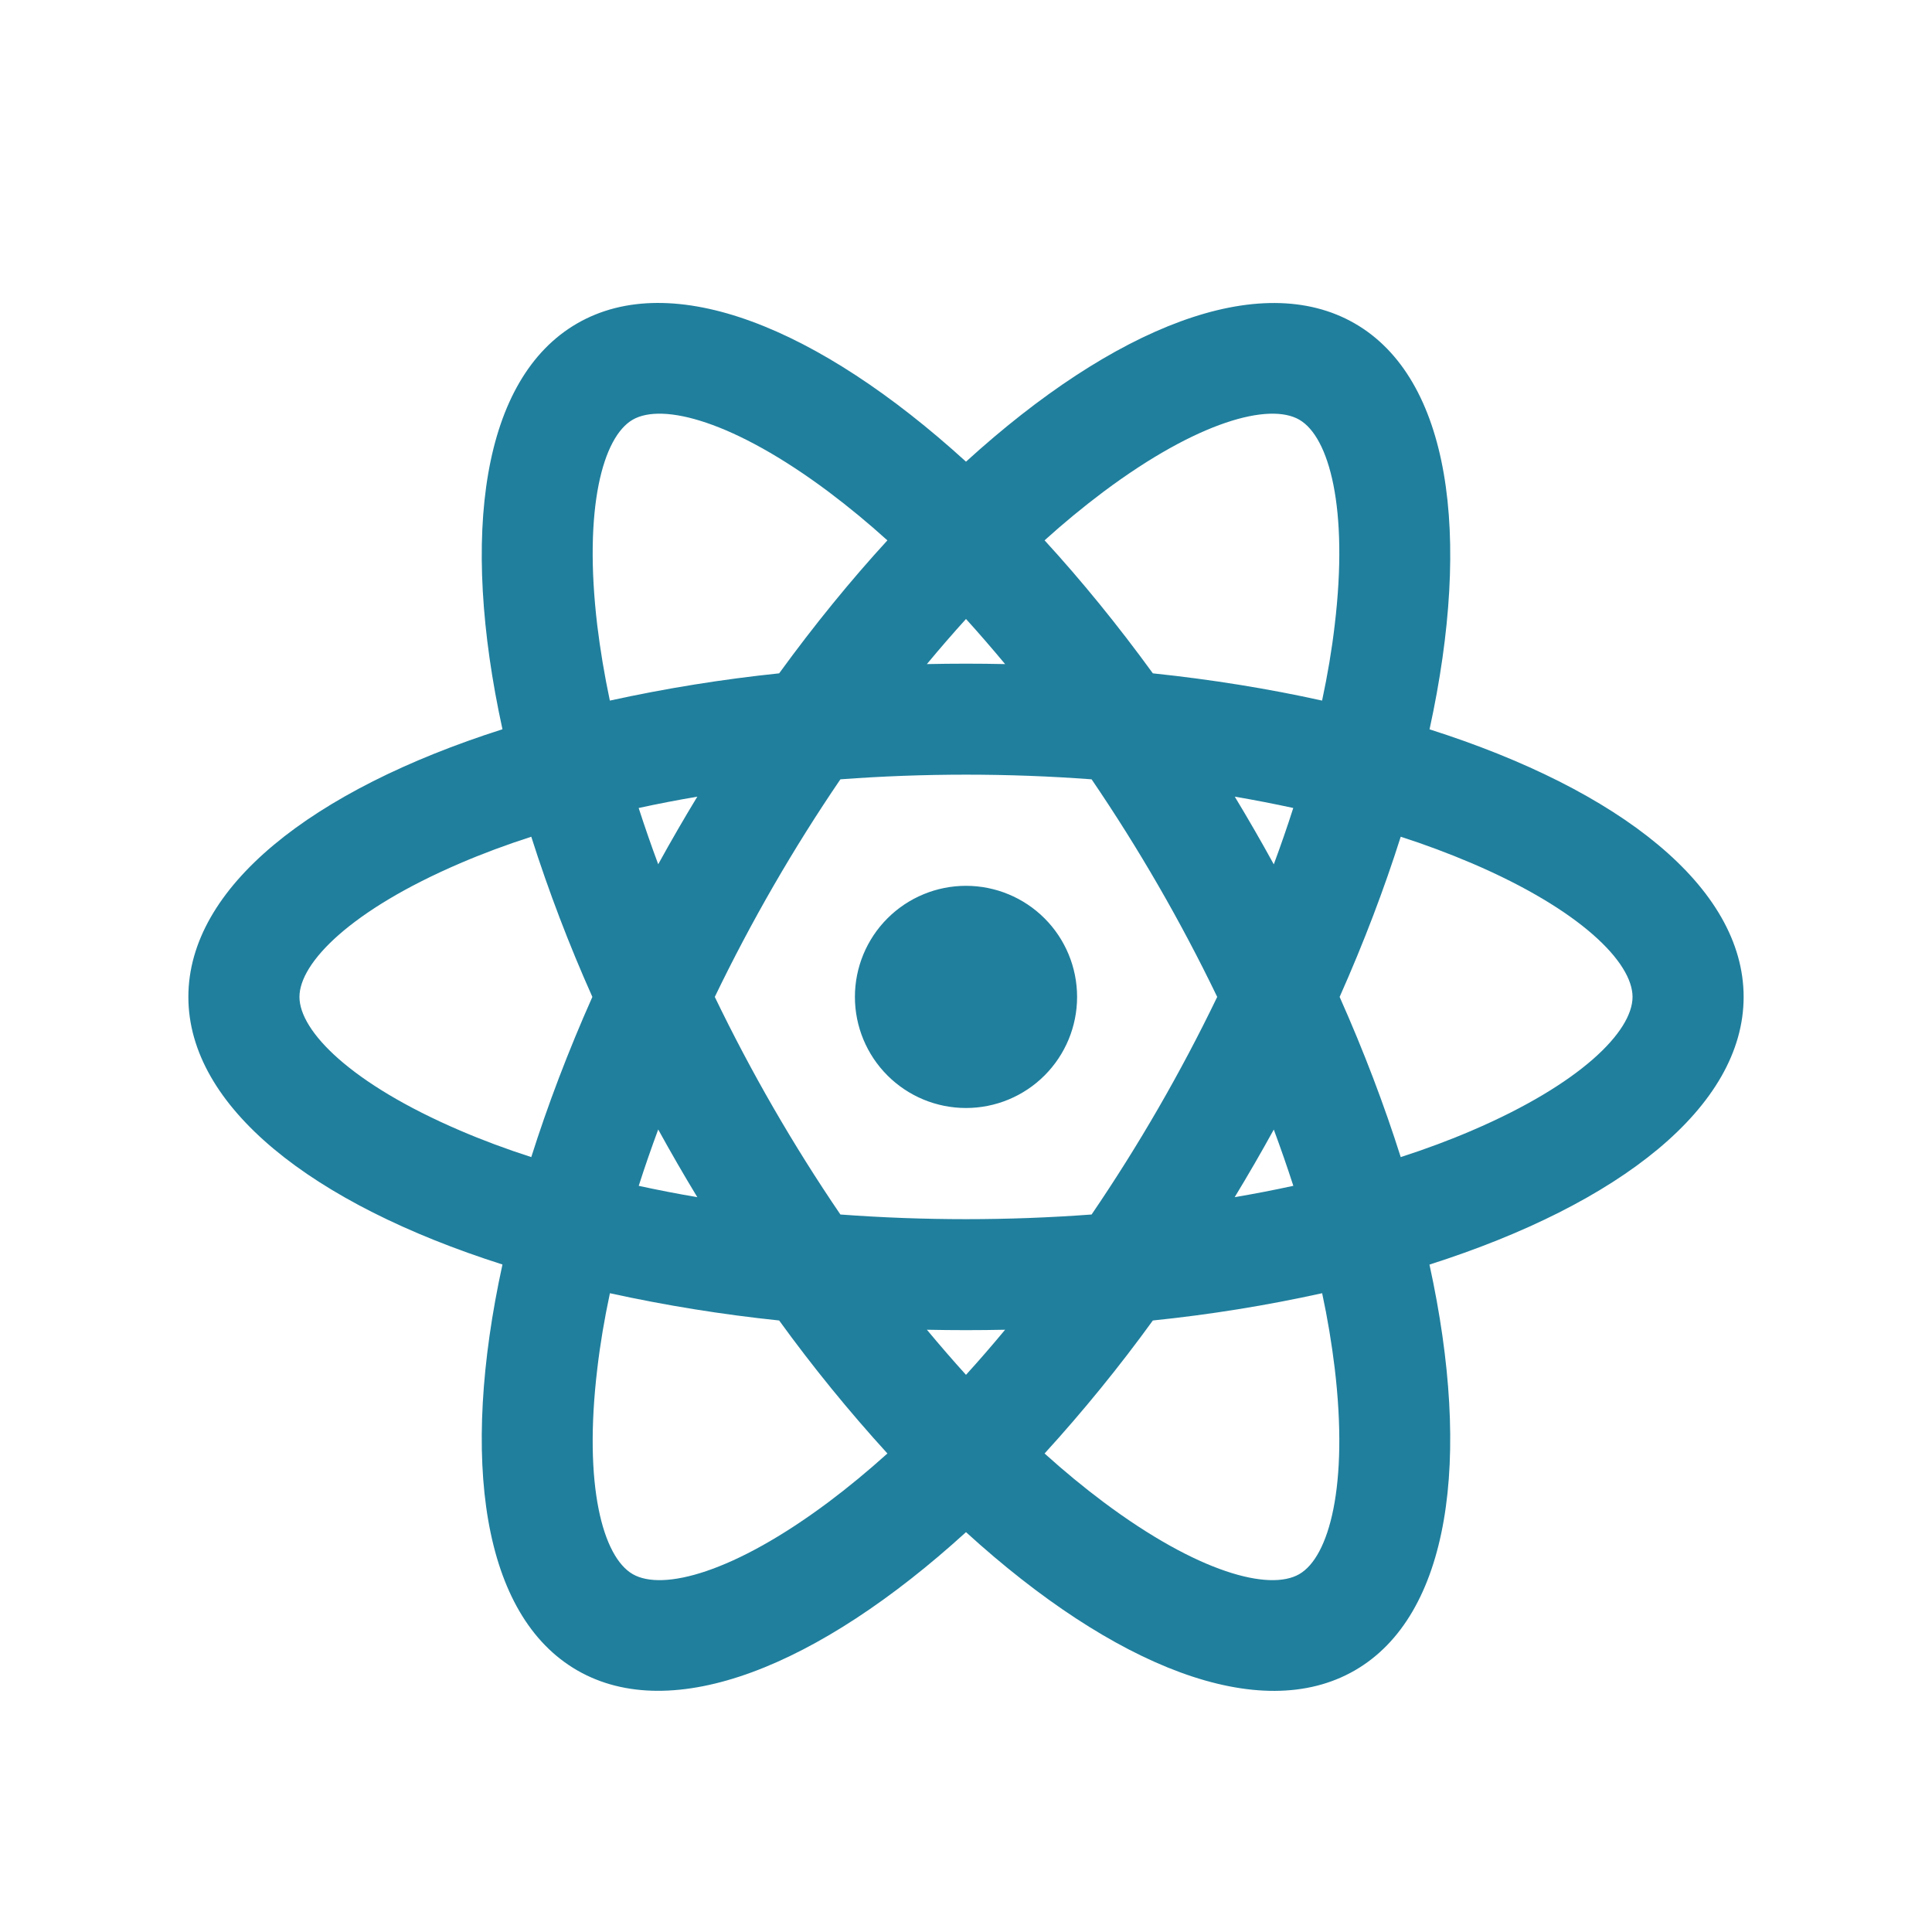 <svg width="250" height="250" viewBox="0 0 250 250" fill="none" xmlns="http://www.w3.org/2000/svg">
<g filter="url(#filter0_d_177_2)">
<path d="M125 139.375C121.188 139.375 117.531 137.861 114.835 135.165C112.139 132.469 110.625 128.813 110.625 125C110.625 121.188 112.139 117.531 114.835 114.835C117.531 112.14 121.188 110.625 125 110.625C128.812 110.625 132.469 112.14 135.165 114.835C137.86 117.531 139.375 121.188 139.375 125C139.375 128.813 137.86 132.469 135.165 135.165C132.469 137.861 128.812 139.375 125 139.375ZM119.94 168.068C121.617 170.08 123.304 172.035 125 173.904C126.696 172.035 128.383 170.09 130.06 168.068C126.687 168.139 123.313 168.139 119.94 168.068V168.068ZM100.821 166.87C93.462 166.104 86.151 164.926 78.923 163.343C78.205 166.697 77.658 169.955 77.294 173.08C75.473 188.25 78.013 197.469 81.875 199.693C85.737 201.925 94.985 199.51 107.223 190.358C109.743 188.47 112.283 186.372 114.832 184.081C109.844 178.61 105.166 172.864 100.821 166.87V166.87ZM171.077 163.343C163.851 164.937 156.54 166.114 149.179 166.87C144.834 172.864 140.156 178.61 135.168 184.081C137.717 186.381 140.257 188.47 142.777 190.358C155.015 199.51 164.263 201.925 168.125 199.693C171.987 197.469 174.517 188.25 172.715 173.08C172.32 169.811 171.776 166.562 171.086 163.343H171.077ZM184.972 159.634C190.502 184.925 187.598 205.059 175.312 212.151C163.027 219.243 144.138 211.691 125 194.259C105.862 211.691 86.973 219.233 74.688 212.141C62.402 205.05 59.498 184.925 65.018 159.625C40.35 151.776 24.375 139.183 24.375 125C24.375 110.817 40.35 98.234 65.018 90.366C59.498 65.076 62.402 44.941 74.688 37.849C86.973 30.758 105.862 38.309 125 55.741C144.138 38.309 163.027 30.767 175.312 37.859C187.598 44.95 190.502 65.076 184.982 90.376C209.65 98.224 225.625 110.817 225.625 125C225.625 139.183 209.65 151.766 184.982 159.634H184.972ZM114.822 65.919C112.385 63.713 109.85 61.618 107.223 59.642C94.985 50.49 85.737 48.075 81.875 50.308C78.013 52.531 75.483 61.75 77.285 76.921C77.668 80.054 78.205 83.303 78.914 86.657C86.145 85.073 93.459 83.896 100.821 83.13C105.373 76.873 110.069 71.113 114.832 65.919H114.822ZM149.179 83.13C156.865 83.936 164.205 85.133 171.077 86.657C171.795 83.303 172.342 80.045 172.706 76.921C174.527 61.75 171.987 52.531 168.125 50.308C164.263 48.075 155.015 50.49 142.777 59.642C140.147 61.618 137.608 63.713 135.168 65.919C139.931 71.113 144.627 76.873 149.179 83.13V83.13ZM130.06 81.933C128.383 79.92 126.696 77.965 125 76.096C123.304 77.965 121.617 79.91 119.94 81.933C123.313 81.861 126.687 81.861 130.06 81.933V81.933ZM90.232 150.913C88.483 148.03 86.796 145.109 85.172 142.154C84.261 144.617 83.418 147.042 82.651 149.447C85.114 149.984 87.644 150.473 90.222 150.913H90.232ZM108.747 153.156C119.567 153.96 130.433 153.96 141.253 153.156C147.36 144.185 152.793 134.774 157.507 125C152.793 115.226 147.36 105.815 141.253 96.844C130.433 96.04 119.567 96.04 108.747 96.844C102.64 105.815 97.207 115.226 92.493 125C97.207 134.774 102.64 144.185 108.747 153.156V153.156ZM164.828 107.846C165.739 105.383 166.582 102.958 167.349 100.553C164.836 100.008 162.312 99.519 159.778 99.087C161.523 101.97 163.207 104.891 164.828 107.846ZM68.746 104.271C65.487 105.325 62.402 106.475 59.508 107.721C45.468 113.74 38.75 120.544 38.75 125C38.75 129.456 45.458 136.26 59.508 142.279C62.402 143.525 65.487 144.675 68.746 145.729C70.873 139.02 73.509 132.063 76.652 125C73.632 118.244 70.992 111.323 68.746 104.271V104.271ZM82.642 100.553C83.418 102.949 84.261 105.383 85.172 107.836C86.796 104.884 88.483 101.967 90.232 99.087C87.644 99.528 85.114 100.016 82.651 100.553H82.642ZM181.254 145.729C184.513 144.675 187.598 143.525 190.492 142.279C204.532 136.26 211.25 129.456 211.25 125C211.25 120.544 204.542 113.74 190.492 107.721C187.467 106.432 184.384 105.281 181.254 104.271C179.127 110.98 176.491 117.937 173.348 125C176.491 132.063 179.127 139.011 181.254 145.729V145.729ZM167.358 149.447C166.566 147.002 165.723 144.574 164.828 142.164C163.204 145.116 161.517 148.033 159.768 150.913C162.356 150.473 164.886 149.984 167.349 149.447H167.358Z" fill="#207F9D"/>
</g>
<defs>
<filter id="filter0_d_177_2" x="-4" y="0" width="258" height="258" filterUnits="userSpaceOnUse" color-interpolation-filters="sRGB">
<feFlood flood-opacity="0" result="BackgroundImageFix"/>
<feColorMatrix in="SourceAlpha" type="matrix" values="0 0 0 0 0 0 0 0 0 0 0 0 0 0 0 0 0 0 127 0" result="hardAlpha"/>
<feOffset dy="4"/>
<feGaussianBlur stdDeviation="2"/>
<feComposite in2="hardAlpha" operator="out"/>
<feColorMatrix type="matrix" values="0 0 0 0 0 0 0 0 0 0 0 0 0 0 0 0 0 0 0.25 0"/>
<feBlend mode="normal" in2="BackgroundImageFix" result="effect1_dropShadow_177_2"/>
<feBlend mode="normal" in="SourceGraphic" in2="effect1_dropShadow_177_2" result="shape"/>
</filter>
</defs>
</svg>
